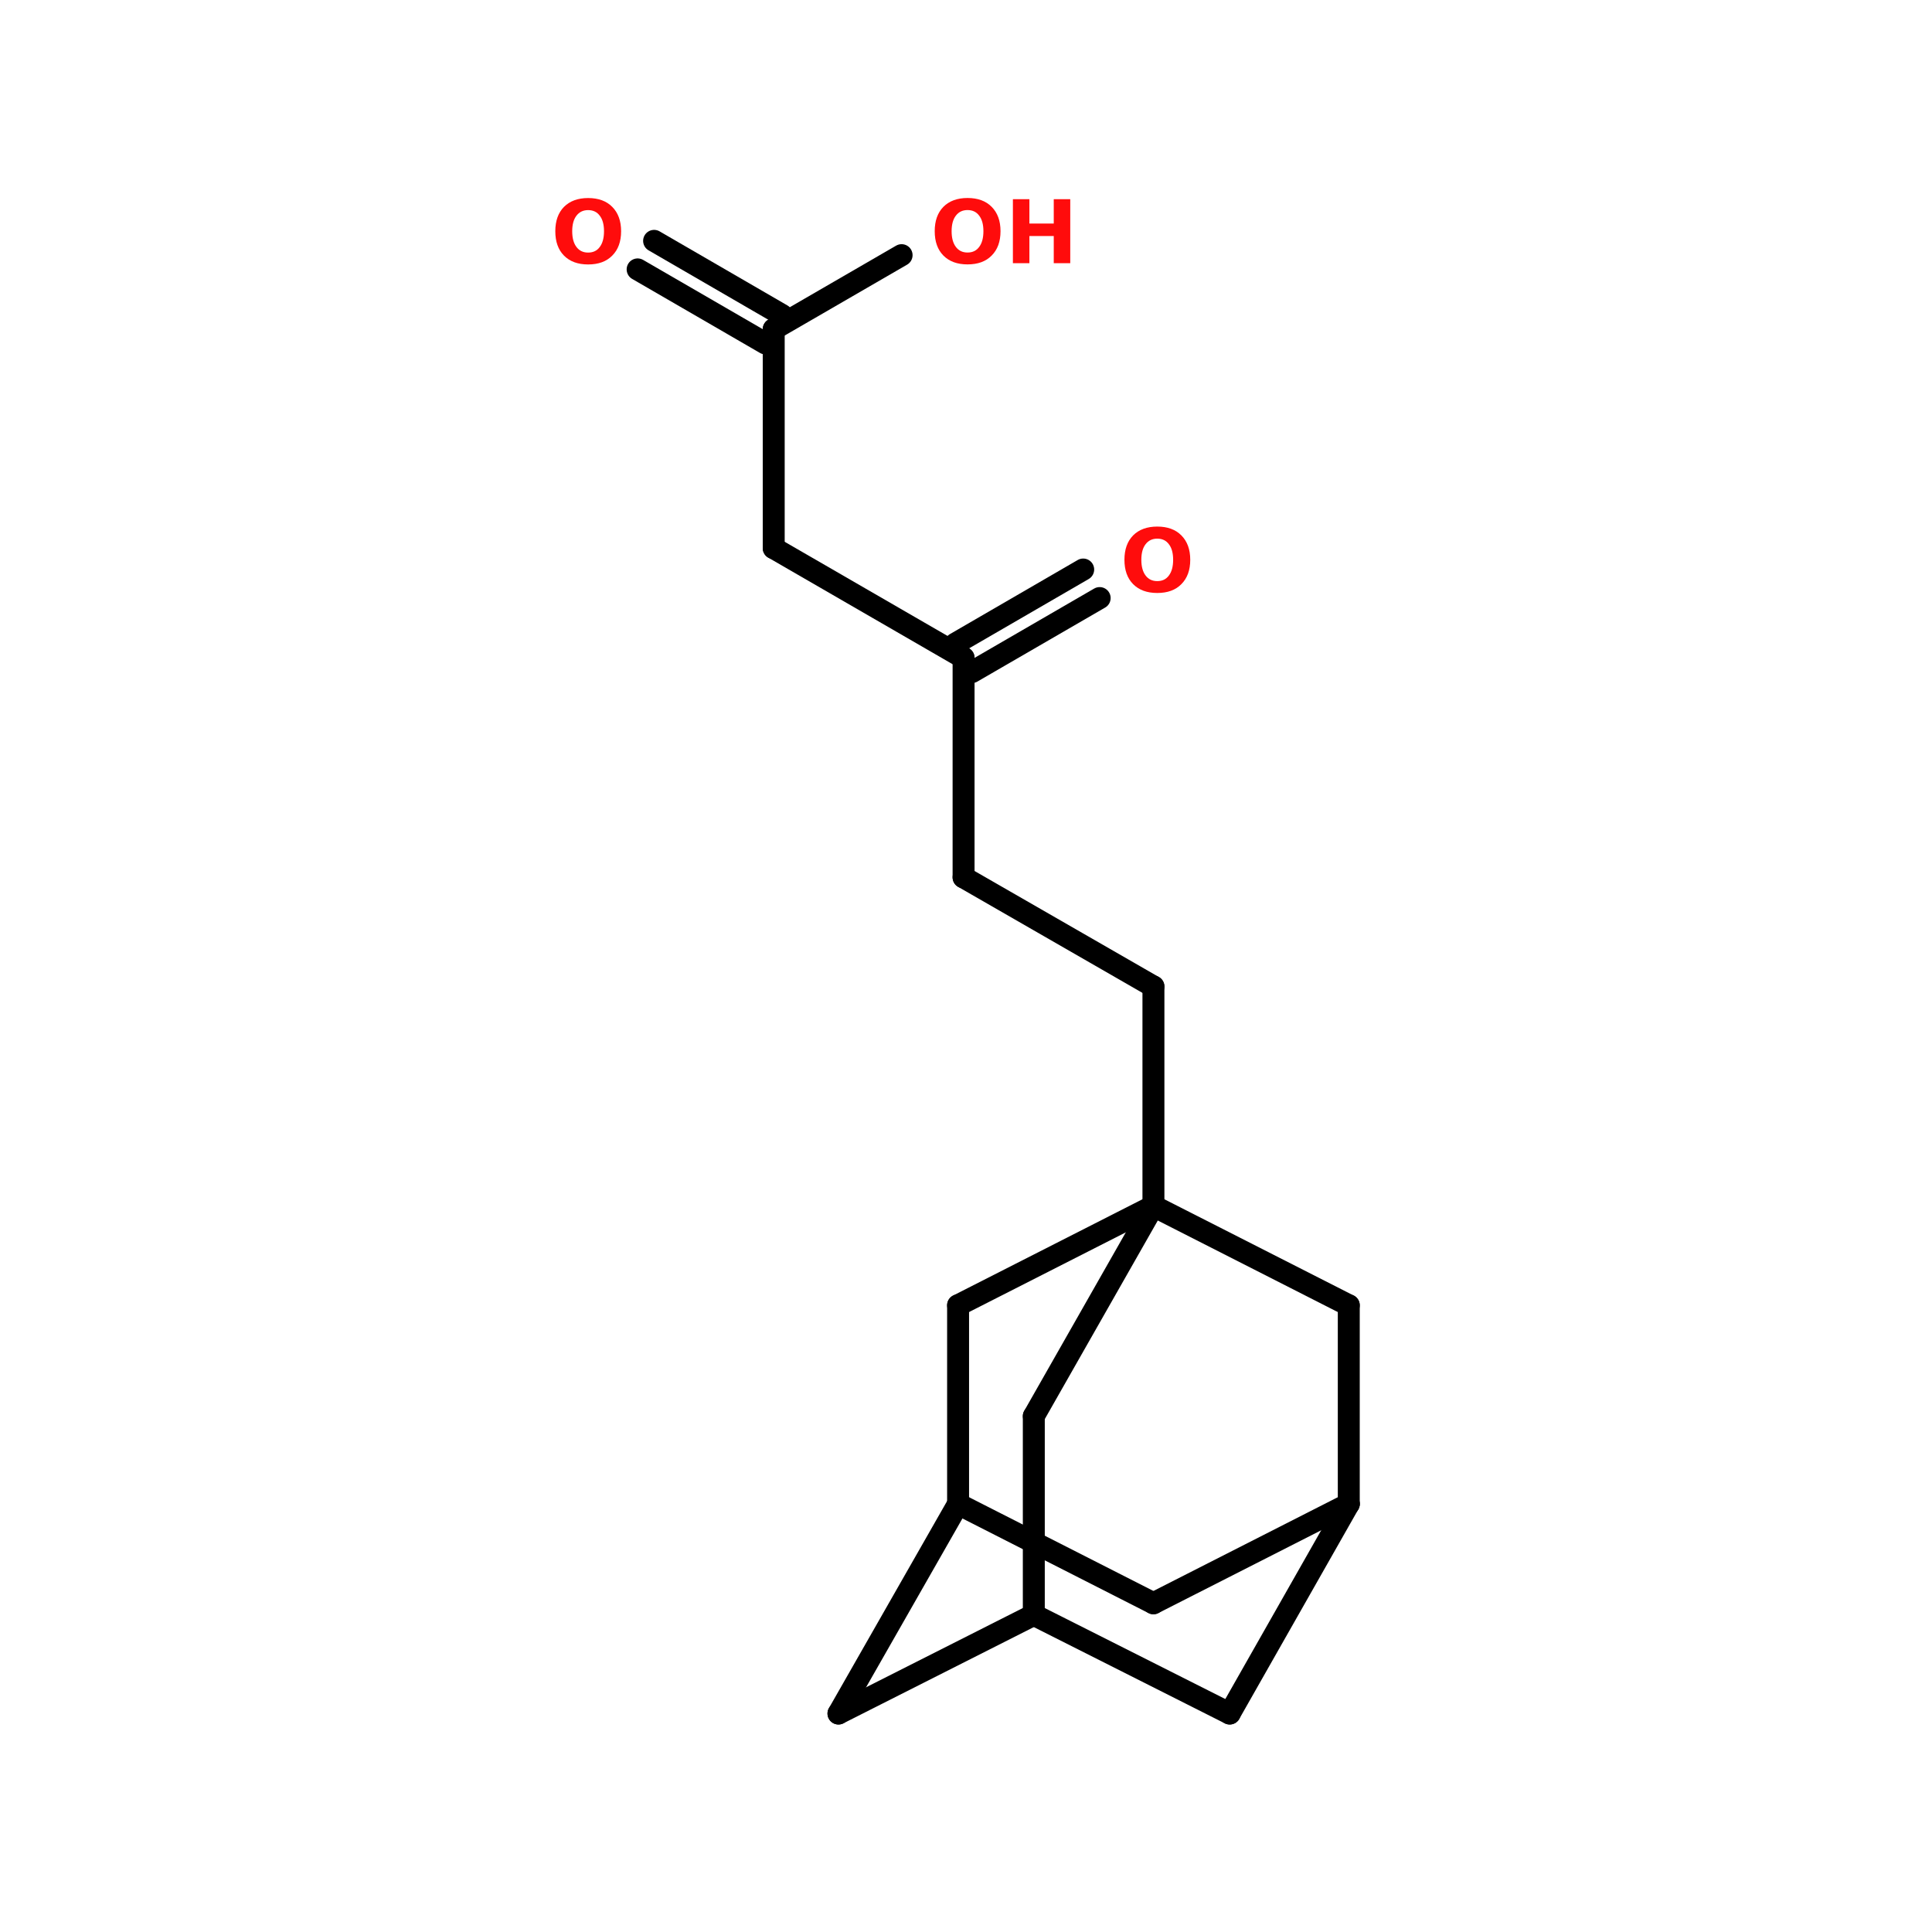 <?xml version="1.0" encoding="UTF-8"?>
<svg xmlns="http://www.w3.org/2000/svg" xmlns:xlink="http://www.w3.org/1999/xlink" width="150pt" height="150pt" viewBox="0 0 150 150" version="1.1">
<defs>
<g>
<symbol overflow="visible" id="glyph0-0">
<path style="stroke:none;" d="M 0.344 1.203 L 0.344 -4.797 L 3.75 -4.797 L 3.75 1.203 Z M 0.719 0.828 L 3.359 0.828 L 3.359 -4.422 L 0.719 -4.422 Z M 0.719 0.828 "/>
</symbol>
<symbol overflow="visible" id="glyph0-1">
<path style="stroke:none;" d="M 2.891 -4.125 C 2.504 -4.125 2.203 -3.977 1.984 -3.688 C 1.766 -3.406 1.656 -3.004 1.656 -2.484 C 1.656 -1.961 1.766 -1.555 1.984 -1.266 C 2.203 -0.973 2.504 -0.828 2.891 -0.828 C 3.285 -0.828 3.586 -0.973 3.797 -1.266 C 4.016 -1.555 4.125 -1.961 4.125 -2.484 C 4.125 -3.004 4.016 -3.406 3.797 -3.688 C 3.586 -3.977 3.285 -4.125 2.891 -4.125 Z M 2.891 -5.062 C 3.691 -5.062 4.316 -4.832 4.766 -4.375 C 5.223 -3.914 5.453 -3.285 5.453 -2.484 C 5.453 -1.68 5.223 -1.051 4.766 -0.594 C 4.316 -0.133 3.691 0.094 2.891 0.094 C 2.098 0.094 1.473 -0.133 1.016 -0.594 C 0.566 -1.051 0.344 -1.68 0.344 -2.484 C 0.344 -3.285 0.566 -3.914 1.016 -4.375 C 1.473 -4.832 2.098 -5.062 2.891 -5.062 Z M 2.891 -5.062 "/>
</symbol>
<symbol overflow="visible" id="glyph0-2">
<path style="stroke:none;" d="M 0.625 -4.969 L 1.906 -4.969 L 1.906 -3.078 L 3.797 -3.078 L 3.797 -4.969 L 5.078 -4.969 L 5.078 0 L 3.797 0 L 3.797 -2.109 L 1.906 -2.109 L 1.906 0 L 0.625 0 Z M 0.625 -4.969 "/>
</symbol>
</g>
</defs>
<g id="surface1">
<path style="fill:none;stroke-width:4;stroke-linecap:round;stroke-linejoin:miter;stroke:rgb(0%,0%,0%);stroke-opacity:1;stroke-miterlimit:4;" d="M 143.801 219.795 L 143.801 179.798 " transform="matrix(0.426,0,0,0.426,28.293,-0)"/>
<path style="fill-rule:nonzero;fill:rgb(0%,0%,0%);fill-opacity:1;stroke-width:4;stroke-linecap:round;stroke-linejoin:miter;stroke:rgb(0%,0%,0%);stroke-opacity:1;stroke-miterlimit:4;" d="M 143.801 179.798 L 109.199 159.896 " transform="matrix(0.426,0,0,0.426,28.293,-0)"/>
<path style="fill:none;stroke-width:4;stroke-linecap:round;stroke-linejoin:miter;stroke:rgb(0%,0%,0%);stroke-opacity:1;stroke-miterlimit:4;" d="M 109.199 159.896 L 109.199 119.899 " transform="matrix(0.426,0,0,0.426,28.293,-0)"/>
<path style="fill-rule:nonzero;fill:rgb(0%,0%,0%);fill-opacity:1;stroke-width:4;stroke-linecap:round;stroke-linejoin:miter;stroke:rgb(0%,0%,0%);stroke-opacity:1;stroke-miterlimit:4;" d="M 107.704 117.303 L 131.001 103.796 " transform="matrix(0.426,0,0,0.426,28.293,-0)"/>
<path style="fill-rule:nonzero;fill:rgb(0%,0%,0%);fill-opacity:1;stroke-width:4;stroke-linecap:round;stroke-linejoin:miter;stroke:rgb(0%,0%,0%);stroke-opacity:1;stroke-miterlimit:4;" d="M 110.704 122.496 L 134.001 108.998 " transform="matrix(0.426,0,0,0.426,28.293,-0)"/>
<path style="fill-rule:nonzero;fill:rgb(0%,0%,0%);fill-opacity:1;stroke-width:4;stroke-linecap:round;stroke-linejoin:miter;stroke:rgb(0%,0%,0%);stroke-opacity:1;stroke-miterlimit:4;" d="M 109.199 119.899 L 74.597 99.896 " transform="matrix(0.426,0,0,0.426,28.293,-0)"/>
<path style="fill:none;stroke-width:4;stroke-linecap:round;stroke-linejoin:miter;stroke:rgb(0%,0%,0%);stroke-opacity:1;stroke-miterlimit:4;" d="M 74.597 99.896 L 74.597 60 " transform="matrix(0.426,0,0,0.426,28.293,-0)"/>
<path style="fill-rule:nonzero;fill:rgb(0%,0%,0%);fill-opacity:1;stroke-width:4;stroke-linecap:round;stroke-linejoin:miter;stroke:rgb(0%,0%,0%);stroke-opacity:1;stroke-miterlimit:4;" d="M 73.102 62.597 L 49.795 49.099 " transform="matrix(0.426,0,0,0.426,28.293,-0)"/>
<path style="fill-rule:nonzero;fill:rgb(0%,0%,0%);fill-opacity:1;stroke-width:4;stroke-linecap:round;stroke-linejoin:miter;stroke:rgb(0%,0%,0%);stroke-opacity:1;stroke-miterlimit:4;" d="M 76.102 57.403 L 52.796 43.897 " transform="matrix(0.426,0,0,0.426,28.293,-0)"/>
<path style="fill-rule:nonzero;fill:rgb(0%,0%,0%);fill-opacity:1;stroke-width:4;stroke-linecap:round;stroke-linejoin:miter;stroke:rgb(0%,0%,0%);stroke-opacity:1;stroke-miterlimit:4;" d="M 74.597 60 L 97.904 46.503 " transform="matrix(0.426,0,0,0.426,28.293,-0)"/>
<path style="fill-rule:nonzero;fill:rgb(0%,0%,0%);fill-opacity:1;stroke-width:4;stroke-linecap:round;stroke-linejoin:miter;stroke:rgb(0%,0%,0%);stroke-opacity:1;stroke-miterlimit:4;" d="M 121.999 294.302 L 86.397 312.296 " transform="matrix(0.426,0,0,0.426,28.293,-0)"/>
<path style="fill-rule:nonzero;fill:rgb(0%,0%,0%);fill-opacity:1;stroke-width:4;stroke-linecap:round;stroke-linejoin:miter;stroke:rgb(0%,0%,0%);stroke-opacity:1;stroke-miterlimit:4;" d="M 86.397 312.296 L 108.199 274.097 " transform="matrix(0.426,0,0,0.426,28.293,-0)"/>
<path style="fill-rule:nonzero;fill:rgb(0%,0%,0%);fill-opacity:1;stroke-width:4;stroke-linecap:round;stroke-linejoin:miter;stroke:rgb(0%,0%,0%);stroke-opacity:1;stroke-miterlimit:4;" d="M 108.199 274.097 L 143.801 292.201 " transform="matrix(0.426,0,0,0.426,28.293,-0)"/>
<path style="fill-rule:nonzero;fill:rgb(0%,0%,0%);fill-opacity:1;stroke-width:4;stroke-linecap:round;stroke-linejoin:miter;stroke:rgb(0%,0%,0%);stroke-opacity:1;stroke-miterlimit:4;" d="M 143.801 292.201 L 179.403 274.097 " transform="matrix(0.426,0,0,0.426,28.293,-0)"/>
<path style="fill-rule:nonzero;fill:rgb(0%,0%,0%);fill-opacity:1;stroke-width:4;stroke-linecap:round;stroke-linejoin:miter;stroke:rgb(0%,0%,0%);stroke-opacity:1;stroke-miterlimit:4;" d="M 179.403 274.097 L 157.702 312.296 " transform="matrix(0.426,0,0,0.426,28.293,-0)"/>
<path style="fill-rule:nonzero;fill:rgb(0%,0%,0%);fill-opacity:1;stroke-width:4;stroke-linecap:round;stroke-linejoin:miter;stroke:rgb(0%,0%,0%);stroke-opacity:1;stroke-miterlimit:4;" d="M 157.702 312.296 L 121.999 294.302 " transform="matrix(0.426,0,0,0.426,28.293,-0)"/>
<path style="fill-rule:nonzero;fill:rgb(0%,0%,0%);fill-opacity:1;stroke-width:4;stroke-linecap:round;stroke-linejoin:miter;stroke:rgb(0%,0%,0%);stroke-opacity:1;stroke-miterlimit:4;" d="M 108.199 237.899 L 143.801 219.795 " transform="matrix(0.426,0,0,0.426,28.293,-0)"/>
<path style="fill-rule:nonzero;fill:rgb(0%,0%,0%);fill-opacity:1;stroke-width:4;stroke-linecap:round;stroke-linejoin:miter;stroke:rgb(0%,0%,0%);stroke-opacity:1;stroke-miterlimit:4;" d="M 143.801 219.795 L 121.999 258.104 " transform="matrix(0.426,0,0,0.426,28.293,-0)"/>
<path style="fill:none;stroke-width:4;stroke-linecap:round;stroke-linejoin:miter;stroke:rgb(0%,0%,0%);stroke-opacity:1;stroke-miterlimit:4;" d="M 121.999 258.104 L 121.999 294.302 " transform="matrix(0.426,0,0,0.426,28.293,-0)"/>
<path style="fill:none;stroke-width:4;stroke-linecap:round;stroke-linejoin:miter;stroke:rgb(0%,0%,0%);stroke-opacity:1;stroke-miterlimit:4;" d="M 108.199 274.097 L 108.199 237.899 " transform="matrix(0.426,0,0,0.426,28.293,-0)"/>
<path style="fill-rule:nonzero;fill:rgb(0%,0%,0%);fill-opacity:1;stroke-width:4;stroke-linecap:round;stroke-linejoin:miter;stroke:rgb(0%,0%,0%);stroke-opacity:1;stroke-miterlimit:4;" d="M 143.801 219.795 L 179.403 237.899 " transform="matrix(0.426,0,0,0.426,28.293,-0)"/>
<path style="fill:none;stroke-width:4;stroke-linecap:round;stroke-linejoin:miter;stroke:rgb(0%,0%,0%);stroke-opacity:1;stroke-miterlimit:4;" d="M 179.403 237.899 L 179.403 274.097 " transform="matrix(0.426,0,0,0.426,28.293,-0)"/>
<g style="fill:rgb(100%,4.706%,4.706%);fill-opacity:1;">
  <use xlink:href="#glyph0-1" x="72.227" y="20.434"/>
</g>
<g style="fill:rgb(100%,4.706%,4.706%);fill-opacity:1;">
  <use xlink:href="#glyph0-2" x="78.016" y="20.434"/>
</g>
<g style="fill:rgb(100%,4.706%,4.706%);fill-opacity:1;">
  <use xlink:href="#glyph0-1" x="42.77" y="20.438"/>
</g>
<g style="fill:rgb(100%,4.706%,4.706%);fill-opacity:1;">
  <use xlink:href="#glyph0-1" x="86.957" y="45.945"/>
</g>
</g>
</svg>

